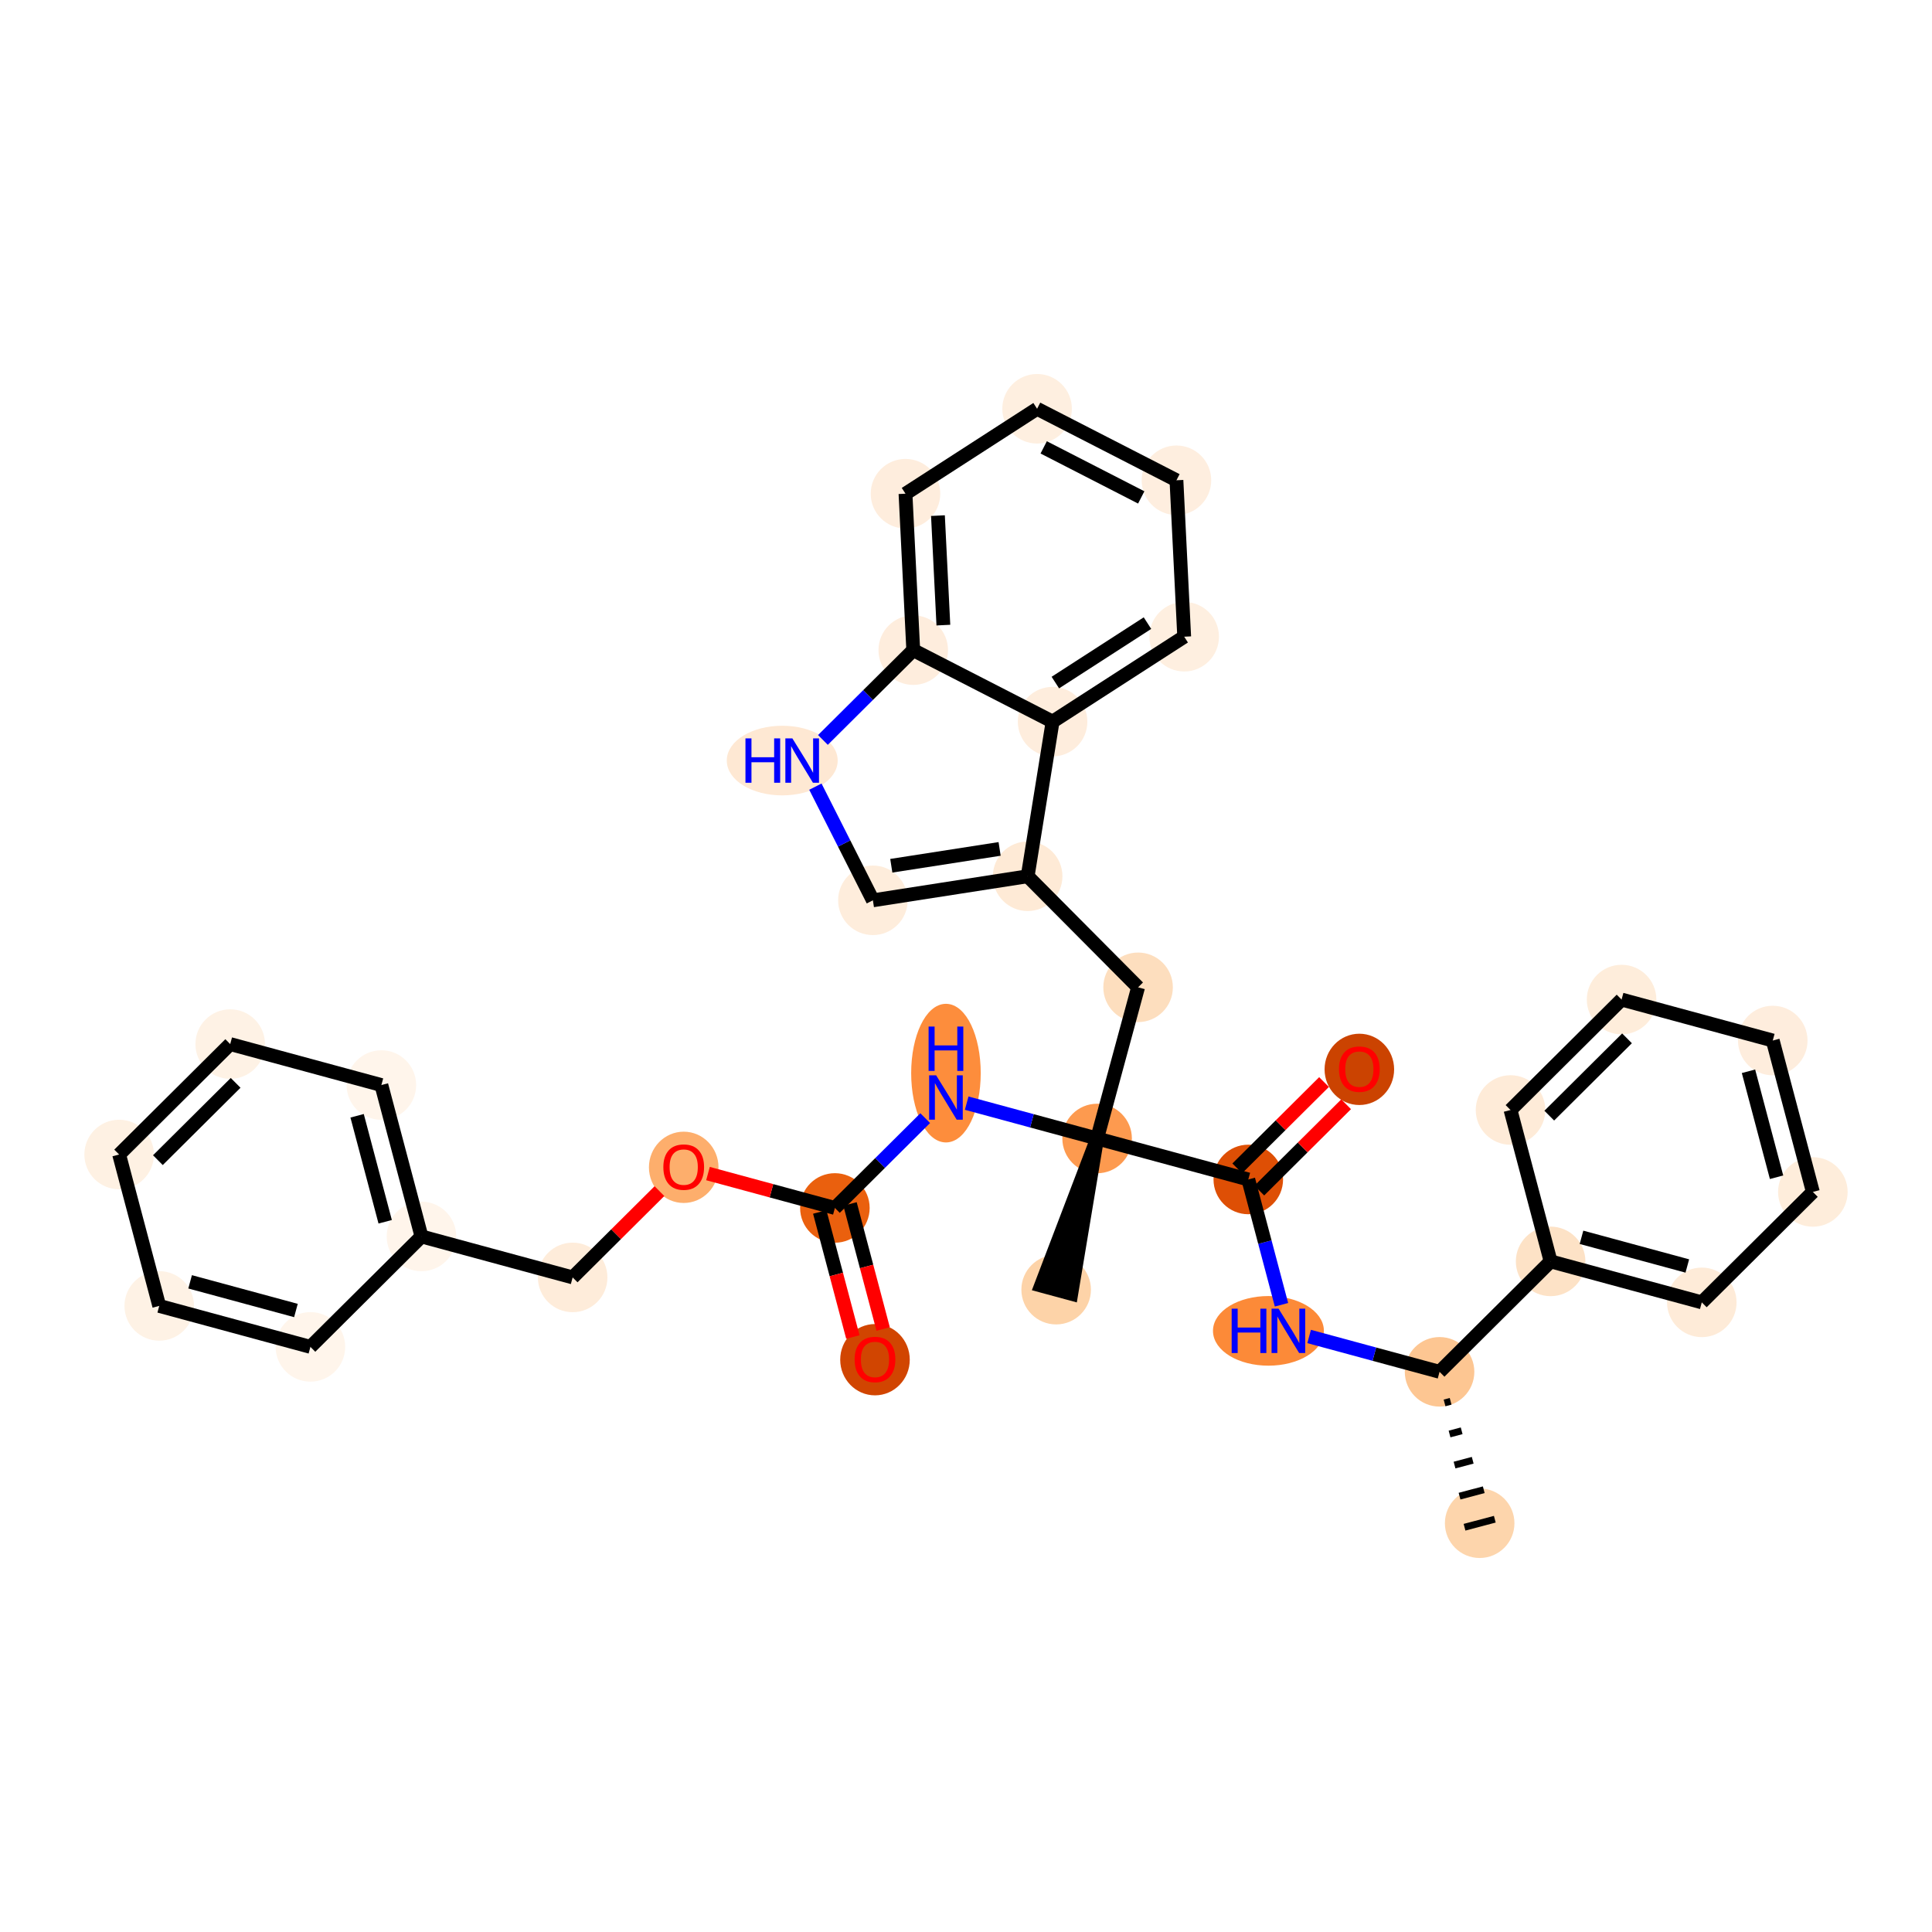 <?xml version='1.0' encoding='iso-8859-1'?>
<svg version='1.1' baseProfile='full'
              xmlns='http://www.w3.org/2000/svg'
                      xmlns:rdkit='http://www.rdkit.org/xml'
                      xmlns:xlink='http://www.w3.org/1999/xlink'
                  xml:space='preserve'
width='280px' height='280px' viewBox='0 0 280 280'>
<!-- END OF HEADER -->
<rect style='opacity:1.0;fill:#FFFFFF;stroke:none' width='280' height='280' x='0' y='0'> </rect>
<ellipse cx='214.444' cy='220.758' rx='4.54' ry='4.54'  style='fill:#FDD5AC;fill-rule:evenodd;stroke:#FDD5AC;stroke-width:1.0px;stroke-linecap:butt;stroke-linejoin:miter;stroke-opacity:1' />
<ellipse cx='208.632' cy='198.815' rx='4.54' ry='4.54'  style='fill:#FDC692;fill-rule:evenodd;stroke:#FDC692;stroke-width:1.0px;stroke-linecap:butt;stroke-linejoin:miter;stroke-opacity:1' />
<ellipse cx='183.831' cy='192.878' rx='7.537' ry='4.546'  style='fill:#FC8A38;fill-rule:evenodd;stroke:#FC8A38;stroke-width:1.0px;stroke-linecap:butt;stroke-linejoin:miter;stroke-opacity:1' />
<ellipse cx='180.911' cy='170.936' rx='4.54' ry='4.54'  style='fill:#DE4F05;fill-rule:evenodd;stroke:#DE4F05;stroke-width:1.0px;stroke-linecap:butt;stroke-linejoin:miter;stroke-opacity:1' />
<ellipse cx='197.007' cy='154.981' rx='4.54' ry='4.667'  style='fill:#CB4301;fill-rule:evenodd;stroke:#CB4301;stroke-width:1.0px;stroke-linecap:butt;stroke-linejoin:miter;stroke-opacity:1' />
<ellipse cx='159.002' cy='164.999' rx='4.54' ry='4.54'  style='fill:#FD9A4F;fill-rule:evenodd;stroke:#FD9A4F;stroke-width:1.0px;stroke-linecap:butt;stroke-linejoin:miter;stroke-opacity:1' />
<ellipse cx='153.065' cy='186.907' rx='4.54' ry='4.54'  style='fill:#FDD3A8;fill-rule:evenodd;stroke:#FDD3A8;stroke-width:1.0px;stroke-linecap:butt;stroke-linejoin:miter;stroke-opacity:1' />
<ellipse cx='164.94' cy='143.09' rx='4.54' ry='4.54'  style='fill:#FDDEBE;fill-rule:evenodd;stroke:#FDDEBE;stroke-width:1.0px;stroke-linecap:butt;stroke-linejoin:miter;stroke-opacity:1' />
<ellipse cx='148.935' cy='126.994' rx='4.54' ry='4.54'  style='fill:#FEEAD6;fill-rule:evenodd;stroke:#FEEAD6;stroke-width:1.0px;stroke-linecap:butt;stroke-linejoin:miter;stroke-opacity:1' />
<ellipse cx='126.506' cy='130.481' rx='4.54' ry='4.54'  style='fill:#FEEDDC;fill-rule:evenodd;stroke:#FEEDDC;stroke-width:1.0px;stroke-linecap:butt;stroke-linejoin:miter;stroke-opacity:1' />
<ellipse cx='113.367' cy='110.227' rx='7.537' ry='4.546'  style='fill:#FEE8D3;fill-rule:evenodd;stroke:#FEE8D3;stroke-width:1.0px;stroke-linecap:butt;stroke-linejoin:miter;stroke-opacity:1' />
<ellipse cx='132.355' cy='94.222' rx='4.54' ry='4.54'  style='fill:#FEEDDD;fill-rule:evenodd;stroke:#FEEDDD;stroke-width:1.0px;stroke-linecap:butt;stroke-linejoin:miter;stroke-opacity:1' />
<ellipse cx='131.231' cy='71.551' rx='4.54' ry='4.54'  style='fill:#FEEDDD;fill-rule:evenodd;stroke:#FEEDDD;stroke-width:1.0px;stroke-linecap:butt;stroke-linejoin:miter;stroke-opacity:1' />
<ellipse cx='150.303' cy='59.242' rx='4.54' ry='4.54'  style='fill:#FEEFE0;fill-rule:evenodd;stroke:#FEEFE0;stroke-width:1.0px;stroke-linecap:butt;stroke-linejoin:miter;stroke-opacity:1' />
<ellipse cx='170.499' cy='69.605' rx='4.54' ry='4.54'  style='fill:#FEEEDF;fill-rule:evenodd;stroke:#FEEEDF;stroke-width:1.0px;stroke-linecap:butt;stroke-linejoin:miter;stroke-opacity:1' />
<ellipse cx='171.622' cy='92.276' rx='4.54' ry='4.54'  style='fill:#FEEFE0;fill-rule:evenodd;stroke:#FEEFE0;stroke-width:1.0px;stroke-linecap:butt;stroke-linejoin:miter;stroke-opacity:1' />
<ellipse cx='152.55' cy='104.585' rx='4.54' ry='4.54'  style='fill:#FEEDDD;fill-rule:evenodd;stroke:#FEEDDD;stroke-width:1.0px;stroke-linecap:butt;stroke-linejoin:miter;stroke-opacity:1' />
<ellipse cx='137.094' cy='155.526' rx='4.54' ry='9.546'  style='fill:#FD8D3C;fill-rule:evenodd;stroke:#FD8D3C;stroke-width:1.0px;stroke-linecap:butt;stroke-linejoin:miter;stroke-opacity:1' />
<ellipse cx='120.998' cy='175.066' rx='4.54' ry='4.54'  style='fill:#EA600E;fill-rule:evenodd;stroke:#EA600E;stroke-width:1.0px;stroke-linecap:butt;stroke-linejoin:miter;stroke-opacity:1' />
<ellipse cx='126.81' cy='197.058' rx='4.54' ry='4.667'  style='fill:#D14501;fill-rule:evenodd;stroke:#D14501;stroke-width:1.0px;stroke-linecap:butt;stroke-linejoin:miter;stroke-opacity:1' />
<ellipse cx='99.089' cy='169.178' rx='4.54' ry='4.667'  style='fill:#FDAE6C;fill-rule:evenodd;stroke:#FDAE6C;stroke-width:1.0px;stroke-linecap:butt;stroke-linejoin:miter;stroke-opacity:1' />
<ellipse cx='82.993' cy='185.133' rx='4.54' ry='4.54'  style='fill:#FEECDA;fill-rule:evenodd;stroke:#FEECDA;stroke-width:1.0px;stroke-linecap:butt;stroke-linejoin:miter;stroke-opacity:1' />
<ellipse cx='61.084' cy='179.196' rx='4.54' ry='4.54'  style='fill:#FFF5EB;fill-rule:evenodd;stroke:#FFF5EB;stroke-width:1.0px;stroke-linecap:butt;stroke-linejoin:miter;stroke-opacity:1' />
<ellipse cx='55.272' cy='157.254' rx='4.54' ry='4.54'  style='fill:#FFF5EB;fill-rule:evenodd;stroke:#FFF5EB;stroke-width:1.0px;stroke-linecap:butt;stroke-linejoin:miter;stroke-opacity:1' />
<ellipse cx='33.363' cy='151.316' rx='4.54' ry='4.54'  style='fill:#FEF2E5;fill-rule:evenodd;stroke:#FEF2E5;stroke-width:1.0px;stroke-linecap:butt;stroke-linejoin:miter;stroke-opacity:1' />
<ellipse cx='17.267' cy='167.321' rx='4.54' ry='4.54'  style='fill:#FEF1E3;fill-rule:evenodd;stroke:#FEF1E3;stroke-width:1.0px;stroke-linecap:butt;stroke-linejoin:miter;stroke-opacity:1' />
<ellipse cx='23.079' cy='189.263' rx='4.54' ry='4.54'  style='fill:#FEF2E5;fill-rule:evenodd;stroke:#FEF2E5;stroke-width:1.0px;stroke-linecap:butt;stroke-linejoin:miter;stroke-opacity:1' />
<ellipse cx='44.988' cy='195.2' rx='4.54' ry='4.54'  style='fill:#FFF5EB;fill-rule:evenodd;stroke:#FFF5EB;stroke-width:1.0px;stroke-linecap:butt;stroke-linejoin:miter;stroke-opacity:1' />
<ellipse cx='224.728' cy='182.811' rx='4.54' ry='4.54'  style='fill:#FDE2C6;fill-rule:evenodd;stroke:#FDE2C6;stroke-width:1.0px;stroke-linecap:butt;stroke-linejoin:miter;stroke-opacity:1' />
<ellipse cx='246.637' cy='188.748' rx='4.54' ry='4.54'  style='fill:#FEEBD8;fill-rule:evenodd;stroke:#FEEBD8;stroke-width:1.0px;stroke-linecap:butt;stroke-linejoin:miter;stroke-opacity:1' />
<ellipse cx='262.733' cy='172.744' rx='4.54' ry='4.54'  style='fill:#FEEDDB;fill-rule:evenodd;stroke:#FEEDDB;stroke-width:1.0px;stroke-linecap:butt;stroke-linejoin:miter;stroke-opacity:1' />
<ellipse cx='256.921' cy='150.801' rx='4.54' ry='4.54'  style='fill:#FEEDDD;fill-rule:evenodd;stroke:#FEEDDD;stroke-width:1.0px;stroke-linecap:butt;stroke-linejoin:miter;stroke-opacity:1' />
<ellipse cx='235.012' cy='144.864' rx='4.54' ry='4.54'  style='fill:#FEEDDB;fill-rule:evenodd;stroke:#FEEDDB;stroke-width:1.0px;stroke-linecap:butt;stroke-linejoin:miter;stroke-opacity:1' />
<ellipse cx='218.916' cy='160.869' rx='4.54' ry='4.54'  style='fill:#FEEBD8;fill-rule:evenodd;stroke:#FEEBD8;stroke-width:1.0px;stroke-linecap:butt;stroke-linejoin:miter;stroke-opacity:1' />
<path class='bond-0 atom-1 atom-0' d='M 209.356,203.32 L 210.233,203.088' style='fill:none;fill-rule:evenodd;stroke:#000000;stroke-width:1.0px;stroke-linecap:butt;stroke-linejoin:miter;stroke-opacity:1' />
<path class='bond-0 atom-1 atom-0' d='M 210.079,207.825 L 211.835,207.36' style='fill:none;fill-rule:evenodd;stroke:#000000;stroke-width:1.0px;stroke-linecap:butt;stroke-linejoin:miter;stroke-opacity:1' />
<path class='bond-0 atom-1 atom-0' d='M 210.803,212.329 L 213.436,211.632' style='fill:none;fill-rule:evenodd;stroke:#000000;stroke-width:1.0px;stroke-linecap:butt;stroke-linejoin:miter;stroke-opacity:1' />
<path class='bond-0 atom-1 atom-0' d='M 211.526,216.834 L 215.037,215.904' style='fill:none;fill-rule:evenodd;stroke:#000000;stroke-width:1.0px;stroke-linecap:butt;stroke-linejoin:miter;stroke-opacity:1' />
<path class='bond-0 atom-1 atom-0' d='M 212.25,221.339 L 216.638,220.176' style='fill:none;fill-rule:evenodd;stroke:#000000;stroke-width:1.0px;stroke-linecap:butt;stroke-linejoin:miter;stroke-opacity:1' />
<path class='bond-1 atom-1 atom-2' d='M 208.632,198.815 L 199.18,196.254' style='fill:none;fill-rule:evenodd;stroke:#000000;stroke-width:2.0px;stroke-linecap:butt;stroke-linejoin:miter;stroke-opacity:1' />
<path class='bond-1 atom-1 atom-2' d='M 199.18,196.254 L 189.729,193.693' style='fill:none;fill-rule:evenodd;stroke:#0000FF;stroke-width:2.0px;stroke-linecap:butt;stroke-linejoin:miter;stroke-opacity:1' />
<path class='bond-27 atom-1 atom-28' d='M 208.632,198.815 L 224.728,182.811' style='fill:none;fill-rule:evenodd;stroke:#000000;stroke-width:2.0px;stroke-linecap:butt;stroke-linejoin:miter;stroke-opacity:1' />
<path class='bond-2 atom-2 atom-3' d='M 185.722,189.096 L 183.316,180.016' style='fill:none;fill-rule:evenodd;stroke:#0000FF;stroke-width:2.0px;stroke-linecap:butt;stroke-linejoin:miter;stroke-opacity:1' />
<path class='bond-2 atom-2 atom-3' d='M 183.316,180.016 L 180.911,170.936' style='fill:none;fill-rule:evenodd;stroke:#000000;stroke-width:2.0px;stroke-linecap:butt;stroke-linejoin:miter;stroke-opacity:1' />
<path class='bond-3 atom-3 atom-4' d='M 182.511,172.546 L 188.8,166.292' style='fill:none;fill-rule:evenodd;stroke:#000000;stroke-width:2.0px;stroke-linecap:butt;stroke-linejoin:miter;stroke-opacity:1' />
<path class='bond-3 atom-3 atom-4' d='M 188.8,166.292 L 195.089,160.039' style='fill:none;fill-rule:evenodd;stroke:#FF0000;stroke-width:2.0px;stroke-linecap:butt;stroke-linejoin:miter;stroke-opacity:1' />
<path class='bond-3 atom-3 atom-4' d='M 179.311,169.326 L 185.599,163.073' style='fill:none;fill-rule:evenodd;stroke:#000000;stroke-width:2.0px;stroke-linecap:butt;stroke-linejoin:miter;stroke-opacity:1' />
<path class='bond-3 atom-3 atom-4' d='M 185.599,163.073 L 191.888,156.82' style='fill:none;fill-rule:evenodd;stroke:#FF0000;stroke-width:2.0px;stroke-linecap:butt;stroke-linejoin:miter;stroke-opacity:1' />
<path class='bond-4 atom-3 atom-5' d='M 180.911,170.936 L 159.002,164.999' style='fill:none;fill-rule:evenodd;stroke:#000000;stroke-width:2.0px;stroke-linecap:butt;stroke-linejoin:miter;stroke-opacity:1' />
<path class='bond-5 atom-5 atom-6' d='M 159.002,164.999 L 150.874,186.313 L 155.256,187.501 Z' style='fill:#000000;fill-rule:evenodd;fill-opacity:1;stroke:#000000;stroke-width:2.0px;stroke-linecap:butt;stroke-linejoin:miter;stroke-opacity:1;' />
<path class='bond-6 atom-5 atom-7' d='M 159.002,164.999 L 164.94,143.09' style='fill:none;fill-rule:evenodd;stroke:#000000;stroke-width:2.0px;stroke-linecap:butt;stroke-linejoin:miter;stroke-opacity:1' />
<path class='bond-16 atom-5 atom-17' d='M 159.002,164.999 L 149.551,162.437' style='fill:none;fill-rule:evenodd;stroke:#000000;stroke-width:2.0px;stroke-linecap:butt;stroke-linejoin:miter;stroke-opacity:1' />
<path class='bond-16 atom-5 atom-17' d='M 149.551,162.437 L 140.099,159.876' style='fill:none;fill-rule:evenodd;stroke:#0000FF;stroke-width:2.0px;stroke-linecap:butt;stroke-linejoin:miter;stroke-opacity:1' />
<path class='bond-7 atom-7 atom-8' d='M 164.94,143.09 L 148.935,126.994' style='fill:none;fill-rule:evenodd;stroke:#000000;stroke-width:2.0px;stroke-linecap:butt;stroke-linejoin:miter;stroke-opacity:1' />
<path class='bond-8 atom-8 atom-9' d='M 148.935,126.994 L 126.506,130.481' style='fill:none;fill-rule:evenodd;stroke:#000000;stroke-width:2.0px;stroke-linecap:butt;stroke-linejoin:miter;stroke-opacity:1' />
<path class='bond-8 atom-8 atom-9' d='M 144.873,123.031 L 129.173,125.472' style='fill:none;fill-rule:evenodd;stroke:#000000;stroke-width:2.0px;stroke-linecap:butt;stroke-linejoin:miter;stroke-opacity:1' />
<path class='bond-33 atom-16 atom-8' d='M 152.55,104.585 L 148.935,126.994' style='fill:none;fill-rule:evenodd;stroke:#000000;stroke-width:2.0px;stroke-linecap:butt;stroke-linejoin:miter;stroke-opacity:1' />
<path class='bond-9 atom-9 atom-10' d='M 126.506,130.481 L 122.339,122.244' style='fill:none;fill-rule:evenodd;stroke:#000000;stroke-width:2.0px;stroke-linecap:butt;stroke-linejoin:miter;stroke-opacity:1' />
<path class='bond-9 atom-9 atom-10' d='M 122.339,122.244 L 118.172,114.008' style='fill:none;fill-rule:evenodd;stroke:#0000FF;stroke-width:2.0px;stroke-linecap:butt;stroke-linejoin:miter;stroke-opacity:1' />
<path class='bond-10 atom-10 atom-11' d='M 119.264,107.238 L 125.809,100.73' style='fill:none;fill-rule:evenodd;stroke:#0000FF;stroke-width:2.0px;stroke-linecap:butt;stroke-linejoin:miter;stroke-opacity:1' />
<path class='bond-10 atom-10 atom-11' d='M 125.809,100.73 L 132.355,94.222' style='fill:none;fill-rule:evenodd;stroke:#000000;stroke-width:2.0px;stroke-linecap:butt;stroke-linejoin:miter;stroke-opacity:1' />
<path class='bond-11 atom-11 atom-12' d='M 132.355,94.222 L 131.231,71.551' style='fill:none;fill-rule:evenodd;stroke:#000000;stroke-width:2.0px;stroke-linecap:butt;stroke-linejoin:miter;stroke-opacity:1' />
<path class='bond-11 atom-11 atom-12' d='M 136.72,90.597 L 135.934,74.727' style='fill:none;fill-rule:evenodd;stroke:#000000;stroke-width:2.0px;stroke-linecap:butt;stroke-linejoin:miter;stroke-opacity:1' />
<path class='bond-36 atom-16 atom-11' d='M 152.55,104.585 L 132.355,94.222' style='fill:none;fill-rule:evenodd;stroke:#000000;stroke-width:2.0px;stroke-linecap:butt;stroke-linejoin:miter;stroke-opacity:1' />
<path class='bond-12 atom-12 atom-13' d='M 131.231,71.551 L 150.303,59.242' style='fill:none;fill-rule:evenodd;stroke:#000000;stroke-width:2.0px;stroke-linecap:butt;stroke-linejoin:miter;stroke-opacity:1' />
<path class='bond-13 atom-13 atom-14' d='M 150.303,59.242 L 170.499,69.605' style='fill:none;fill-rule:evenodd;stroke:#000000;stroke-width:2.0px;stroke-linecap:butt;stroke-linejoin:miter;stroke-opacity:1' />
<path class='bond-13 atom-13 atom-14' d='M 151.26,64.836 L 165.397,72.09' style='fill:none;fill-rule:evenodd;stroke:#000000;stroke-width:2.0px;stroke-linecap:butt;stroke-linejoin:miter;stroke-opacity:1' />
<path class='bond-14 atom-14 atom-15' d='M 170.499,69.605 L 171.622,92.276' style='fill:none;fill-rule:evenodd;stroke:#000000;stroke-width:2.0px;stroke-linecap:butt;stroke-linejoin:miter;stroke-opacity:1' />
<path class='bond-15 atom-15 atom-16' d='M 171.622,92.276 L 152.55,104.585' style='fill:none;fill-rule:evenodd;stroke:#000000;stroke-width:2.0px;stroke-linecap:butt;stroke-linejoin:miter;stroke-opacity:1' />
<path class='bond-15 atom-15 atom-16' d='M 166.3,90.308 L 152.949,98.924' style='fill:none;fill-rule:evenodd;stroke:#000000;stroke-width:2.0px;stroke-linecap:butt;stroke-linejoin:miter;stroke-opacity:1' />
<path class='bond-17 atom-17 atom-18' d='M 134.089,162.049 L 127.543,168.558' style='fill:none;fill-rule:evenodd;stroke:#0000FF;stroke-width:2.0px;stroke-linecap:butt;stroke-linejoin:miter;stroke-opacity:1' />
<path class='bond-17 atom-17 atom-18' d='M 127.543,168.558 L 120.998,175.066' style='fill:none;fill-rule:evenodd;stroke:#000000;stroke-width:2.0px;stroke-linecap:butt;stroke-linejoin:miter;stroke-opacity:1' />
<path class='bond-18 atom-18 atom-19' d='M 118.803,175.647 L 121.204,184.709' style='fill:none;fill-rule:evenodd;stroke:#000000;stroke-width:2.0px;stroke-linecap:butt;stroke-linejoin:miter;stroke-opacity:1' />
<path class='bond-18 atom-18 atom-19' d='M 121.204,184.709 L 123.604,193.771' style='fill:none;fill-rule:evenodd;stroke:#FF0000;stroke-width:2.0px;stroke-linecap:butt;stroke-linejoin:miter;stroke-opacity:1' />
<path class='bond-18 atom-18 atom-19' d='M 123.192,174.485 L 125.592,183.547' style='fill:none;fill-rule:evenodd;stroke:#000000;stroke-width:2.0px;stroke-linecap:butt;stroke-linejoin:miter;stroke-opacity:1' />
<path class='bond-18 atom-18 atom-19' d='M 125.592,183.547 L 127.993,192.609' style='fill:none;fill-rule:evenodd;stroke:#FF0000;stroke-width:2.0px;stroke-linecap:butt;stroke-linejoin:miter;stroke-opacity:1' />
<path class='bond-19 atom-18 atom-20' d='M 120.998,175.066 L 111.802,172.574' style='fill:none;fill-rule:evenodd;stroke:#000000;stroke-width:2.0px;stroke-linecap:butt;stroke-linejoin:miter;stroke-opacity:1' />
<path class='bond-19 atom-18 atom-20' d='M 111.802,172.574 L 102.607,170.082' style='fill:none;fill-rule:evenodd;stroke:#FF0000;stroke-width:2.0px;stroke-linecap:butt;stroke-linejoin:miter;stroke-opacity:1' />
<path class='bond-20 atom-20 atom-21' d='M 95.571,172.627 L 89.282,178.88' style='fill:none;fill-rule:evenodd;stroke:#FF0000;stroke-width:2.0px;stroke-linecap:butt;stroke-linejoin:miter;stroke-opacity:1' />
<path class='bond-20 atom-20 atom-21' d='M 89.282,178.88 L 82.993,185.133' style='fill:none;fill-rule:evenodd;stroke:#000000;stroke-width:2.0px;stroke-linecap:butt;stroke-linejoin:miter;stroke-opacity:1' />
<path class='bond-21 atom-21 atom-22' d='M 82.993,185.133 L 61.084,179.196' style='fill:none;fill-rule:evenodd;stroke:#000000;stroke-width:2.0px;stroke-linecap:butt;stroke-linejoin:miter;stroke-opacity:1' />
<path class='bond-22 atom-22 atom-23' d='M 61.084,179.196 L 55.272,157.254' style='fill:none;fill-rule:evenodd;stroke:#000000;stroke-width:2.0px;stroke-linecap:butt;stroke-linejoin:miter;stroke-opacity:1' />
<path class='bond-22 atom-22 atom-23' d='M 55.824,177.067 L 51.755,161.707' style='fill:none;fill-rule:evenodd;stroke:#000000;stroke-width:2.0px;stroke-linecap:butt;stroke-linejoin:miter;stroke-opacity:1' />
<path class='bond-34 atom-27 atom-22' d='M 44.988,195.2 L 61.084,179.196' style='fill:none;fill-rule:evenodd;stroke:#000000;stroke-width:2.0px;stroke-linecap:butt;stroke-linejoin:miter;stroke-opacity:1' />
<path class='bond-23 atom-23 atom-24' d='M 55.272,157.254 L 33.363,151.316' style='fill:none;fill-rule:evenodd;stroke:#000000;stroke-width:2.0px;stroke-linecap:butt;stroke-linejoin:miter;stroke-opacity:1' />
<path class='bond-24 atom-24 atom-25' d='M 33.363,151.316 L 17.267,167.321' style='fill:none;fill-rule:evenodd;stroke:#000000;stroke-width:2.0px;stroke-linecap:butt;stroke-linejoin:miter;stroke-opacity:1' />
<path class='bond-24 atom-24 atom-25' d='M 34.15,156.936 L 22.882,168.139' style='fill:none;fill-rule:evenodd;stroke:#000000;stroke-width:2.0px;stroke-linecap:butt;stroke-linejoin:miter;stroke-opacity:1' />
<path class='bond-25 atom-25 atom-26' d='M 17.267,167.321 L 23.079,189.263' style='fill:none;fill-rule:evenodd;stroke:#000000;stroke-width:2.0px;stroke-linecap:butt;stroke-linejoin:miter;stroke-opacity:1' />
<path class='bond-26 atom-26 atom-27' d='M 23.079,189.263 L 44.988,195.2' style='fill:none;fill-rule:evenodd;stroke:#000000;stroke-width:2.0px;stroke-linecap:butt;stroke-linejoin:miter;stroke-opacity:1' />
<path class='bond-26 atom-26 atom-27' d='M 27.553,185.772 L 42.889,189.928' style='fill:none;fill-rule:evenodd;stroke:#000000;stroke-width:2.0px;stroke-linecap:butt;stroke-linejoin:miter;stroke-opacity:1' />
<path class='bond-28 atom-28 atom-29' d='M 224.728,182.811 L 246.637,188.748' style='fill:none;fill-rule:evenodd;stroke:#000000;stroke-width:2.0px;stroke-linecap:butt;stroke-linejoin:miter;stroke-opacity:1' />
<path class='bond-28 atom-28 atom-29' d='M 229.202,179.32 L 244.538,183.476' style='fill:none;fill-rule:evenodd;stroke:#000000;stroke-width:2.0px;stroke-linecap:butt;stroke-linejoin:miter;stroke-opacity:1' />
<path class='bond-35 atom-33 atom-28' d='M 218.916,160.869 L 224.728,182.811' style='fill:none;fill-rule:evenodd;stroke:#000000;stroke-width:2.0px;stroke-linecap:butt;stroke-linejoin:miter;stroke-opacity:1' />
<path class='bond-29 atom-29 atom-30' d='M 246.637,188.748 L 262.733,172.744' style='fill:none;fill-rule:evenodd;stroke:#000000;stroke-width:2.0px;stroke-linecap:butt;stroke-linejoin:miter;stroke-opacity:1' />
<path class='bond-30 atom-30 atom-31' d='M 262.733,172.744 L 256.921,150.801' style='fill:none;fill-rule:evenodd;stroke:#000000;stroke-width:2.0px;stroke-linecap:butt;stroke-linejoin:miter;stroke-opacity:1' />
<path class='bond-30 atom-30 atom-31' d='M 257.473,170.615 L 253.404,155.255' style='fill:none;fill-rule:evenodd;stroke:#000000;stroke-width:2.0px;stroke-linecap:butt;stroke-linejoin:miter;stroke-opacity:1' />
<path class='bond-31 atom-31 atom-32' d='M 256.921,150.801 L 235.012,144.864' style='fill:none;fill-rule:evenodd;stroke:#000000;stroke-width:2.0px;stroke-linecap:butt;stroke-linejoin:miter;stroke-opacity:1' />
<path class='bond-32 atom-32 atom-33' d='M 235.012,144.864 L 218.916,160.869' style='fill:none;fill-rule:evenodd;stroke:#000000;stroke-width:2.0px;stroke-linecap:butt;stroke-linejoin:miter;stroke-opacity:1' />
<path class='bond-32 atom-32 atom-33' d='M 235.799,150.484 L 224.531,161.687' style='fill:none;fill-rule:evenodd;stroke:#000000;stroke-width:2.0px;stroke-linecap:butt;stroke-linejoin:miter;stroke-opacity:1' />
<path  class='atom-2' d='M 178.502 189.664
L 179.373 189.664
L 179.373 192.397
L 182.66 192.397
L 182.66 189.664
L 183.532 189.664
L 183.532 196.092
L 182.66 196.092
L 182.66 193.123
L 179.373 193.123
L 179.373 196.092
L 178.502 196.092
L 178.502 189.664
' fill='#0000FF'/>
<path  class='atom-2' d='M 185.302 189.664
L 187.409 193.069
Q 187.618 193.405, 187.954 194.013
Q 188.29 194.621, 188.308 194.658
L 188.308 189.664
L 189.161 189.664
L 189.161 196.092
L 188.28 196.092
L 186.02 192.37
Q 185.756 191.934, 185.475 191.434
Q 185.202 190.935, 185.121 190.781
L 185.121 196.092
L 184.285 196.092
L 184.285 189.664
L 185.302 189.664
' fill='#0000FF'/>
<path  class='atom-4' d='M 194.056 154.949
Q 194.056 153.406, 194.819 152.543
Q 195.582 151.681, 197.007 151.681
Q 198.433 151.681, 199.195 152.543
Q 199.958 153.406, 199.958 154.949
Q 199.958 156.511, 199.186 157.401
Q 198.415 158.282, 197.007 158.282
Q 195.591 158.282, 194.819 157.401
Q 194.056 156.52, 194.056 154.949
M 197.007 157.555
Q 197.988 157.555, 198.514 156.902
Q 199.05 156.239, 199.05 154.949
Q 199.05 153.687, 198.514 153.052
Q 197.988 152.407, 197.007 152.407
Q 196.027 152.407, 195.491 153.043
Q 194.964 153.678, 194.964 154.949
Q 194.964 156.248, 195.491 156.902
Q 196.027 157.555, 197.007 157.555
' fill='#FF0000'/>
<path  class='atom-10' d='M 108.037 107.012
L 108.908 107.012
L 108.908 109.745
L 112.195 109.745
L 112.195 107.012
L 113.067 107.012
L 113.067 113.441
L 112.195 113.441
L 112.195 110.472
L 108.908 110.472
L 108.908 113.441
L 108.037 113.441
L 108.037 107.012
' fill='#0000FF'/>
<path  class='atom-10' d='M 114.837 107.012
L 116.944 110.417
Q 117.153 110.753, 117.489 111.361
Q 117.825 111.97, 117.843 112.006
L 117.843 107.012
L 118.696 107.012
L 118.696 113.441
L 117.816 113.441
L 115.555 109.718
Q 115.291 109.282, 115.01 108.783
Q 114.738 108.283, 114.656 108.129
L 114.656 113.441
L 113.821 113.441
L 113.821 107.012
L 114.837 107.012
' fill='#0000FF'/>
<path  class='atom-17' d='M 135.673 155.847
L 137.779 159.252
Q 137.988 159.588, 138.324 160.196
Q 138.66 160.804, 138.678 160.841
L 138.678 155.847
L 139.532 155.847
L 139.532 162.275
L 138.651 162.275
L 136.39 158.553
Q 136.127 158.117, 135.845 157.617
Q 135.573 157.118, 135.491 156.964
L 135.491 162.275
L 134.656 162.275
L 134.656 155.847
L 135.673 155.847
' fill='#0000FF'/>
<path  class='atom-17' d='M 134.579 148.776
L 135.45 148.776
L 135.45 151.509
L 138.737 151.509
L 138.737 148.776
L 139.609 148.776
L 139.609 155.204
L 138.737 155.204
L 138.737 152.235
L 135.45 152.235
L 135.45 155.204
L 134.579 155.204
L 134.579 148.776
' fill='#0000FF'/>
<path  class='atom-19' d='M 123.859 197.026
Q 123.859 195.483, 124.622 194.62
Q 125.384 193.757, 126.81 193.757
Q 128.235 193.757, 128.998 194.62
Q 129.761 195.483, 129.761 197.026
Q 129.761 198.588, 128.989 199.478
Q 128.217 200.358, 126.81 200.358
Q 125.394 200.358, 124.622 199.478
Q 123.859 198.597, 123.859 197.026
M 126.81 199.632
Q 127.791 199.632, 128.317 198.978
Q 128.853 198.315, 128.853 197.026
Q 128.853 195.764, 128.317 195.128
Q 127.791 194.484, 126.81 194.484
Q 125.829 194.484, 125.294 195.119
Q 124.767 195.755, 124.767 197.026
Q 124.767 198.324, 125.294 198.978
Q 125.829 199.632, 126.81 199.632
' fill='#FF0000'/>
<path  class='atom-20' d='M 96.138 169.147
Q 96.138 167.603, 96.901 166.74
Q 97.663 165.878, 99.089 165.878
Q 100.515 165.878, 101.277 166.74
Q 102.04 167.603, 102.04 169.147
Q 102.04 170.708, 101.268 171.598
Q 100.496 172.479, 99.089 172.479
Q 97.673 172.479, 96.901 171.598
Q 96.138 170.717, 96.138 169.147
M 99.089 171.752
Q 100.07 171.752, 100.596 171.099
Q 101.132 170.436, 101.132 169.147
Q 101.132 167.884, 100.596 167.249
Q 100.07 166.604, 99.089 166.604
Q 98.108 166.604, 97.573 167.24
Q 97.046 167.875, 97.046 169.147
Q 97.046 170.445, 97.573 171.099
Q 98.108 171.752, 99.089 171.752
' fill='#FF0000'/>
</svg>
